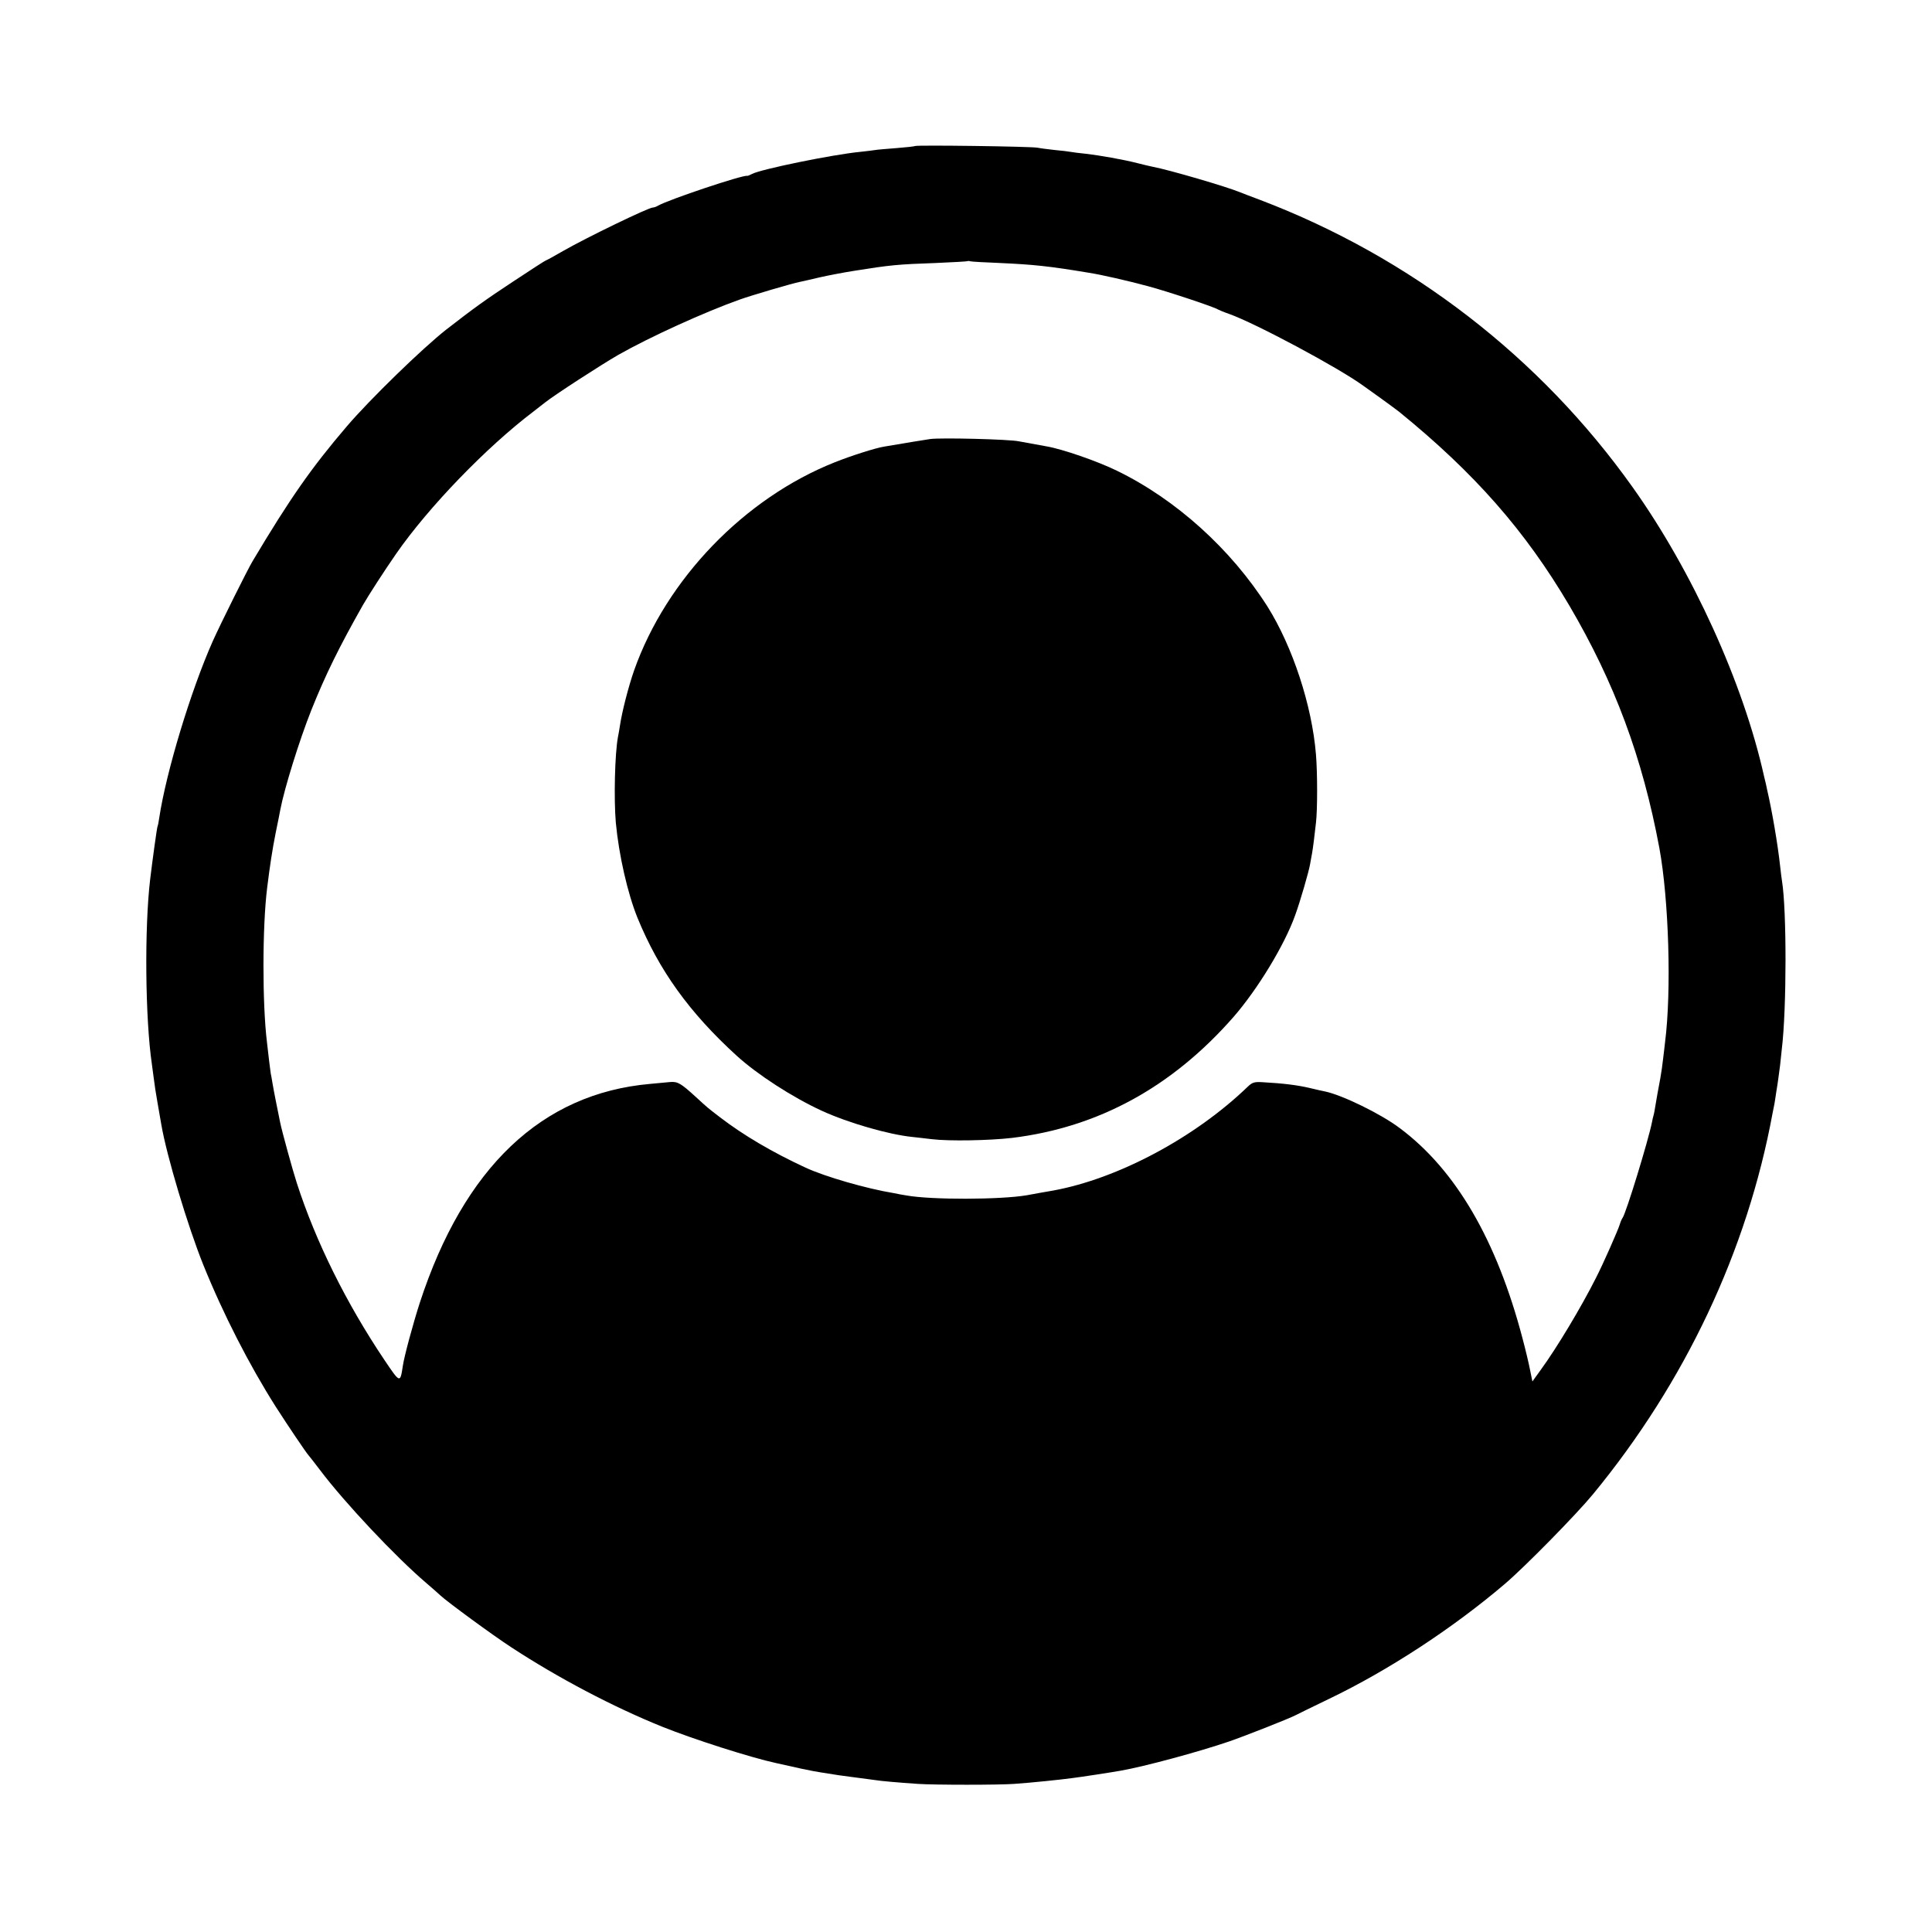 <?xml version="1.0" standalone="no"?>
<!DOCTYPE svg PUBLIC "-//W3C//DTD SVG 20010904//EN"
 "http://www.w3.org/TR/2001/REC-SVG-20010904/DTD/svg10.dtd">
<svg version="1.0" xmlns="http://www.w3.org/2000/svg"
 width="1024pt" height="1024pt" viewBox="0 0 1024 1024"
 preserveAspectRatio="xMidYMid meet">
<g transform="translate(0,1024) scale(0.1,-0.1)"
fill="#000000" stroke="none">
<path d="M4850 9466 c-3 -2 -47 -7 -99 -11 -51 -4 -101 -8 -111 -10 -10 -2
-47 -6 -82 -10 -144 -14 -526 -92 -572 -117 -12 -6 -23 -11 -26 -10 -22 6
-414 -125 -472 -158 -10 -6 -22 -10 -28 -10 -23 0 -355 -161 -475 -230 -48
-28 -89 -50 -91 -50 -3 0 -82 -51 -177 -114 -144 -95 -204 -138 -352 -253
-126 -99 -404 -369 -527 -513 -188 -220 -301 -382 -499 -714 -26 -43 -172
-336 -212 -426 -115 -259 -246 -690 -283 -935 -3 -22 -7 -42 -9 -45 -3 -5 -27
-180 -39 -280 -31 -261 -26 -743 9 -980 2 -14 6 -47 10 -75 3 -27 12 -86 20
-130 8 -44 17 -96 20 -115 28 -165 140 -539 223 -745 105 -260 244 -531 383
-750 68 -106 160 -242 174 -258 6 -7 33 -41 60 -77 131 -174 401 -461 564
-600 35 -30 69 -60 75 -66 35 -33 276 -210 376 -275 247 -162 542 -317 800
-421 164 -66 470 -164 605 -193 33 -7 94 -21 135 -30 41 -9 86 -17 100 -19 14
-2 57 -9 95 -15 39 -5 93 -13 120 -16 28 -4 61 -8 75 -10 29 -5 122 -13 225
-20 89 -6 431 -6 510 0 88 6 245 22 310 31 42 5 211 31 255 39 126 22 411 99
575 155 84 29 318 121 354 140 9 5 87 43 174 85 315 151 657 375 932 609 106
90 379 368 468 476 489 594 818 1292 952 2020 3 14 7 36 10 50 2 13 7 42 10
65 4 22 8 51 10 65 2 14 6 48 10 75 3 28 7 66 9 85 26 213 26 739 1 890 -2 14
-7 50 -10 80 -12 112 -43 294 -69 405 -2 11 -9 43 -16 70 -110 495 -380 1088
-697 1533 -490 689 -1177 1219 -1973 1522 -47 17 -94 36 -105 40 -71 30 -383
121 -465 136 -14 3 -50 11 -80 19 -78 20 -205 42 -275 50 -33 3 -69 8 -80 10
-11 2 -49 7 -85 10 -36 4 -76 9 -90 12 -31 7 -644 15 -650 9z m450 -620 c175
-8 257 -16 467 -51 72 -11 210 -43 318 -72 98 -26 354 -111 370 -123 6 -3 33
-15 60 -24 140 -50 578 -284 710 -380 11 -8 54 -39 95 -68 41 -30 84 -61 95
-70 401 -326 669 -631 903 -1028 239 -407 387 -803 477 -1285 50 -272 65 -757
30 -1030 -2 -16 -6 -55 -10 -85 -3 -30 -10 -77 -15 -105 -13 -68 -19 -104 -26
-145 -3 -19 -7 -43 -10 -52 -3 -9 -6 -25 -8 -35 -20 -100 -138 -484 -156 -508
-4 -5 -11 -21 -15 -35 -10 -32 -87 -207 -126 -283 -78 -155 -207 -370 -293
-488 l-44 -61 -12 59 c-6 32 -24 108 -40 168 -137 522 -354 894 -650 1115
-100 76 -306 176 -397 195 -10 2 -48 10 -84 19 -65 15 -138 24 -246 30 -45 3
-56 -1 -80 -24 -280 -270 -687 -487 -1030 -550 -59 -10 -91 -16 -140 -25 -140
-24 -509 -25 -640 -1 -18 3 -48 8 -65 12 -146 24 -364 87 -468 135 -177 82
-330 172 -455 268 -65 50 -63 48 -126 106 -81 74 -97 83 -137 80 -20 -2 -68
-6 -107 -10 -574 -51 -986 -443 -1220 -1160 -35 -108 -83 -285 -90 -335 -14
-92 -14 -92 -97 31 -203 302 -365 629 -465 939 -21 64 -79 275 -88 320 -14 68
-35 173 -41 210 -4 25 -8 47 -9 50 -1 3 -4 34 -9 70 -4 36 -9 79 -11 95 -25
203 -25 613 1 820 14 113 27 200 45 290 11 55 23 111 25 125 21 110 100 365
164 526 74 185 146 332 274 558 30 52 110 176 175 270 172 248 479 566 730
756 18 14 45 35 59 46 50 40 297 200 389 253 169 96 458 227 643 293 61 22
282 87 320 94 13 3 60 13 105 24 44 10 127 26 185 35 188 30 228 34 430 41 91
4 167 8 168 10 2 1 9 1 15 -1 7 -2 77 -6 157 -9z"/>
<path d="M4930 7913 c-22 -3 -156 -25 -243 -40 -46 -7 -177 -49 -262 -83 -479
-190 -893 -619 -1064 -1103 -30 -86 -64 -218 -75 -292 -4 -23 -8 -51 -11 -63
-16 -87 -22 -324 -11 -452 16 -171 62 -374 115 -505 114 -278 274 -501 525
-730 111 -101 295 -220 451 -292 142 -65 354 -126 480 -139 22 -2 69 -8 105
-12 91 -11 306 -7 425 7 457 56 848 270 1173 641 128 147 271 382 327 540 26
71 73 233 79 271 3 19 8 43 10 55 2 12 7 43 10 70 3 27 8 69 11 94 8 67 8 263
0 360 -21 261 -124 573 -257 785 -193 304 -485 568 -798 720 -104 51 -290 115
-372 129 -50 9 -88 16 -148 27 -52 11 -416 20 -470 12z"/>
</g>
</svg>
